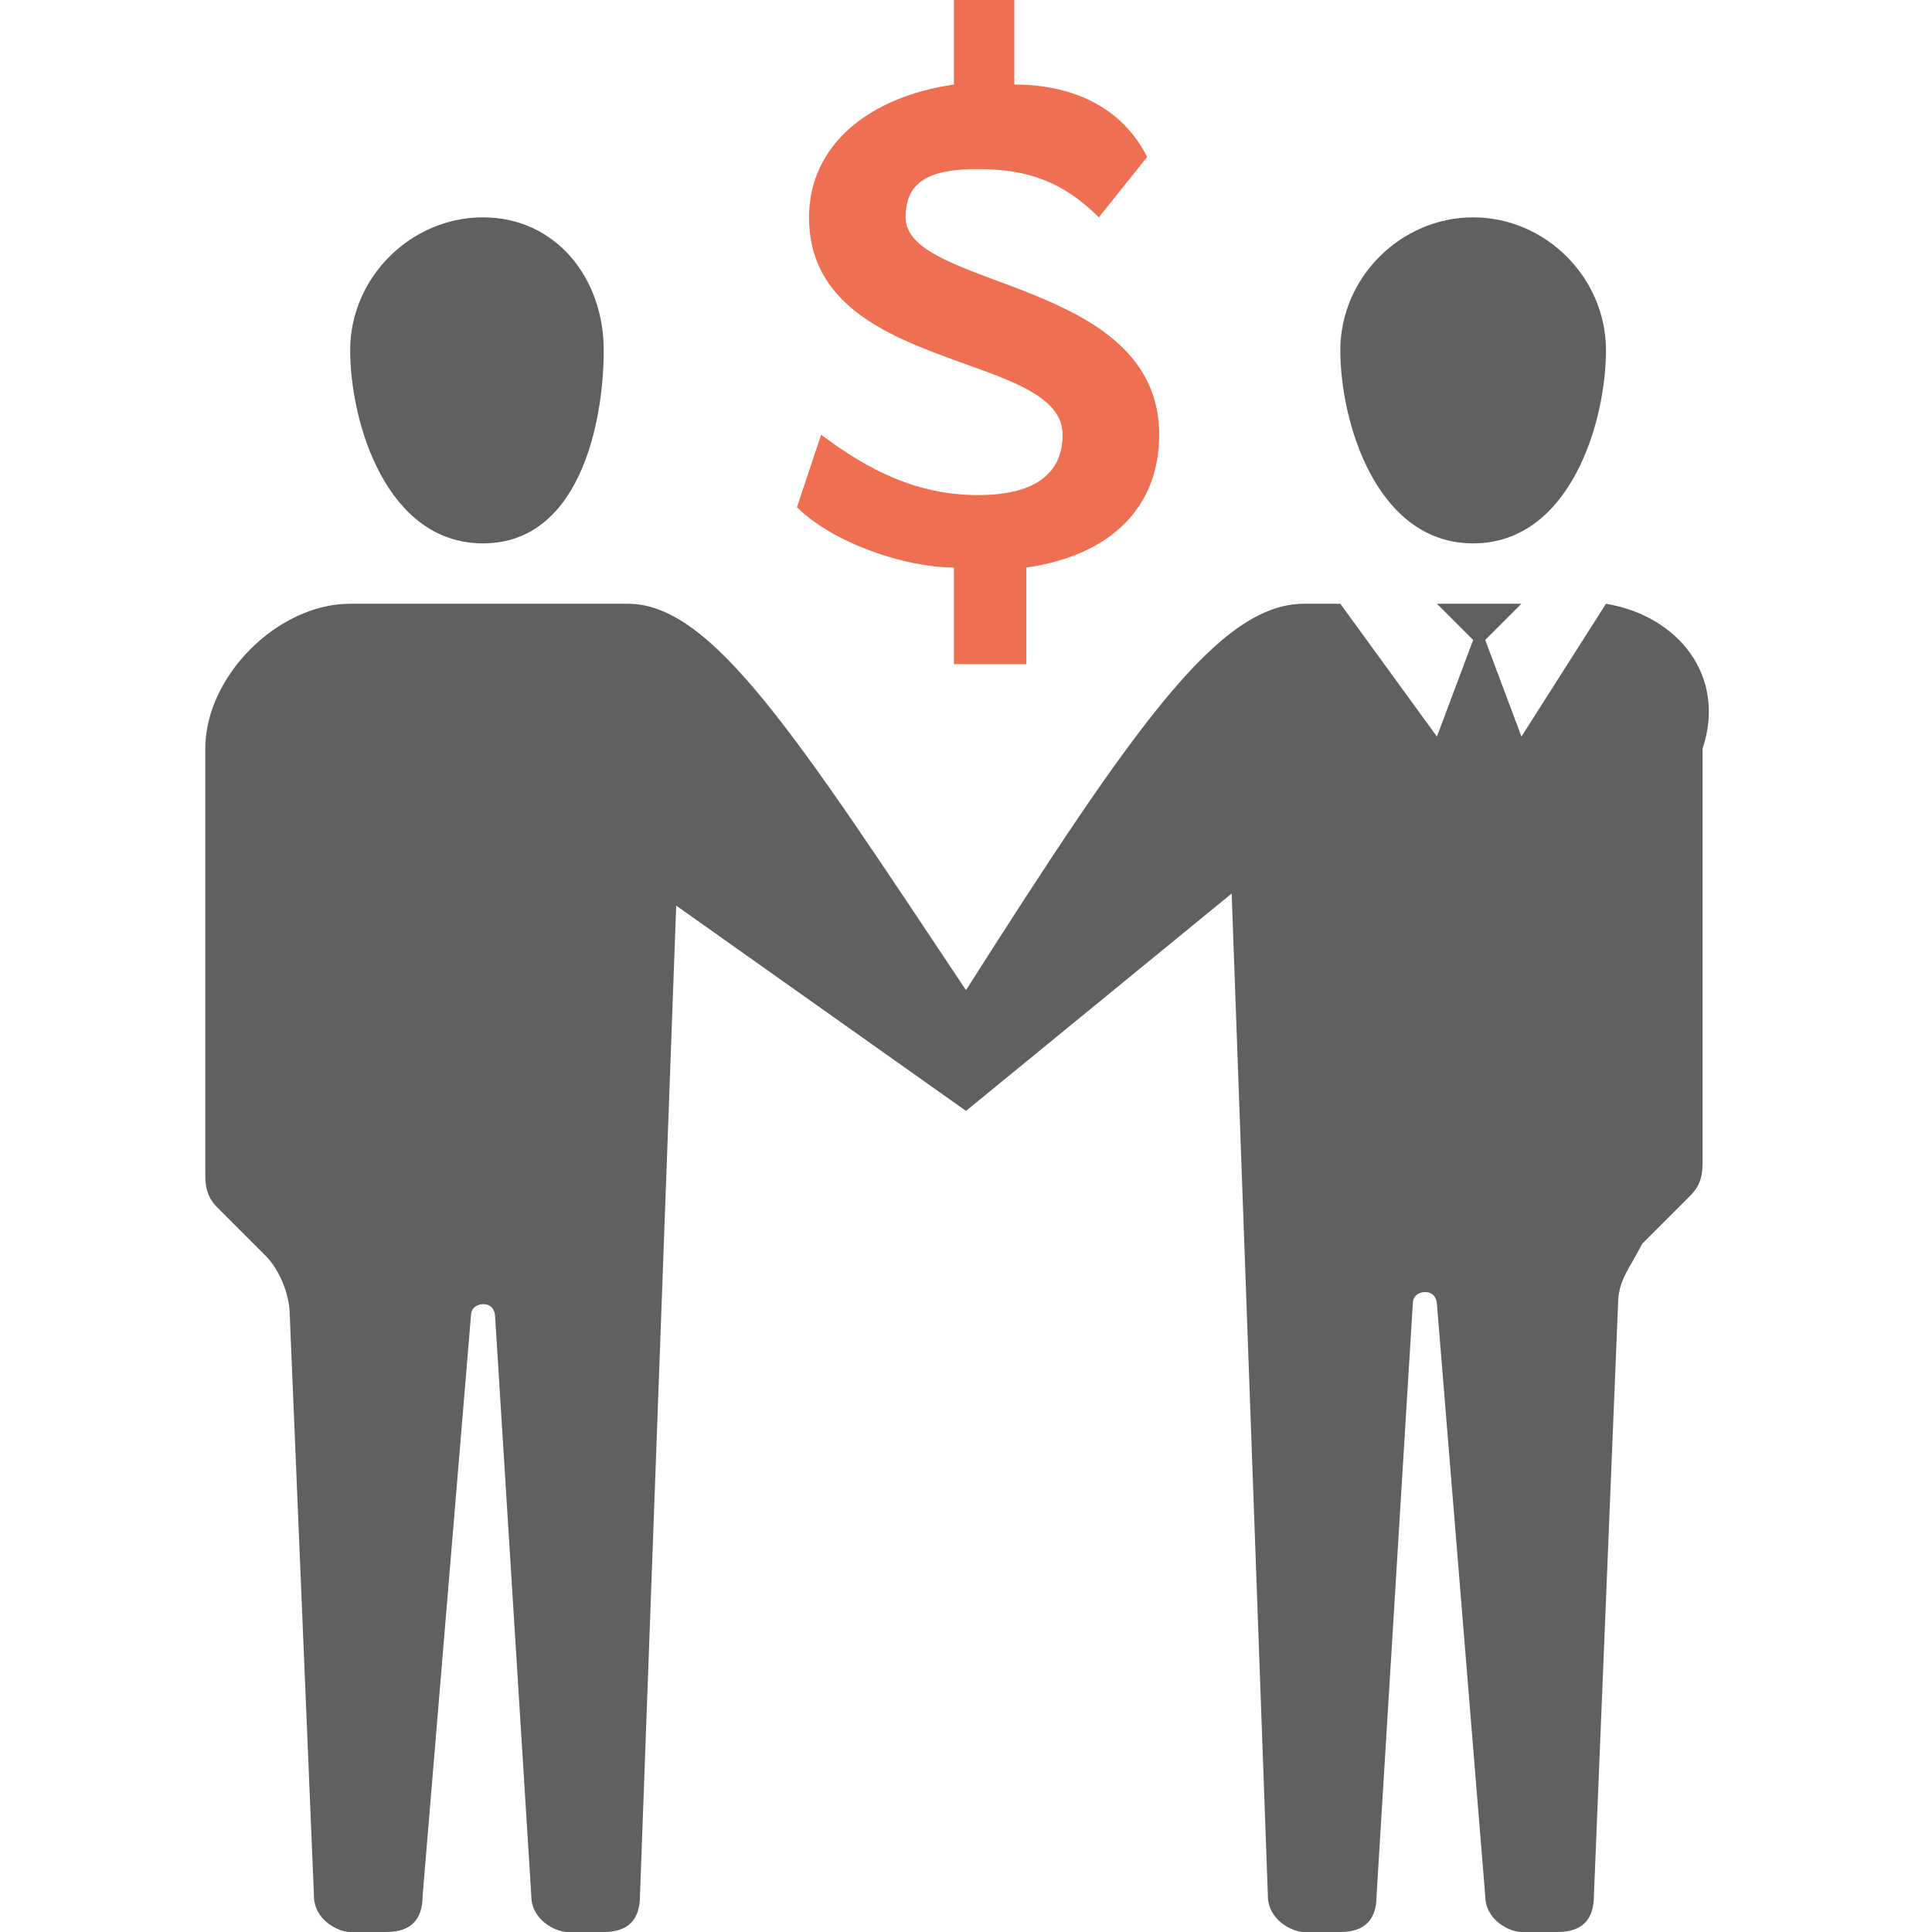 <svg version="1.1" xmlns="http://www.w3.org/2000/svg" xmlns:xlink="http://www.w3.org/1999/xlink" x="0px" y="0px"
	viewBox="0 0 16 16" style="enable-background:new 0 0 16 16;" xml:space="preserve">
	<style type="text/css">
		.st0 {
			fill: #EF6F53;
		}

		.st1 {
			fill: #606060;
		}
	</style>
	<path class="st0" d="M9.6,3.6c0-1.3-2.1-1.2-2.1-1.8c0-0.3,0.2-0.4,0.6-0.4c0.4,0,0.7,0.1,1,0.4l0.4-0.5C9.3,0.9,8.9,0.7,8.4,0.7V0
	H7.9v0.7C7.2,0.8,6.7,1.2,6.7,1.8c0,1.3,2.1,1.1,2.1,1.8c0,0.3-0.2,0.5-0.7,0.5S7.2,3.9,6.8,3.6L6.6,4.2c0.3,0.3,0.9,0.5,1.3,0.5
	v0.8h0.6V4.7C9.2,4.6,9.6,4.2,9.6,3.6z" />
	<path class="st1" d="M2.9,2.9c0,0.6,0.3,1.6,1.1,1.6s1-1,1-1.6S4.6,1.8,4,1.8S2.9,2.3,2.9,2.9z" />
	<path class="st1" d="M11.1,2.9c0,0.6,0.3,1.6,1.1,1.6s1.1-1,1.1-1.6s-0.5-1.1-1.1-1.1S11.1,2.3,11.1,2.9z" />
	<path class="st1" d="M13.3,5l-0.7,1.1l-0.3-0.8L12.6,5h-0.7l0.3,0.3l-0.3,0.8L11.1,5h-0.3C10.1,5,9.4,6,8,8.2C6.6,6.1,5.9,5,5.2,5
	H2.9C2.3,5,1.7,5.6,1.7,6.2v3.5c0,0.1,0,0.2,0.1,0.3l0.4,0.4c0.1,0.1,0.2,0.3,0.2,0.5l0.2,4.8c0,0.2,0.2,0.3,0.3,0.3h0.3
	c0.2,0,0.3-0.1,0.3-0.3l0.4-4.8c0-0.1,0.1-0.1,0.1-0.1c0.1,0,0.1,0.1,0.1,0.1l0.3,4.8c0,0.2,0.2,0.3,0.3,0.3H5
	c0.2,0,0.3-0.1,0.3-0.3l0.3-8.2L8,9.2l0,0l2.2-1.8l0.3,8.3c0,0.2,0.2,0.3,0.3,0.3h0.3c0.2,0,0.3-0.1,0.3-0.3l0.3-4.9
	c0-0.1,0.1-0.1,0.1-0.1c0.1,0,0.1,0.1,0.1,0.1l0.4,4.9c0,0.2,0.2,0.3,0.3,0.3h0.3c0.2,0,0.3-0.1,0.3-0.3l0.2-4.9
	c0-0.2,0.1-0.3,0.2-0.5L14,9.9c0.1-0.1,0.1-0.2,0.1-0.3V6.2C14.3,5.6,13.9,5.1,13.3,5z" />
</svg>
